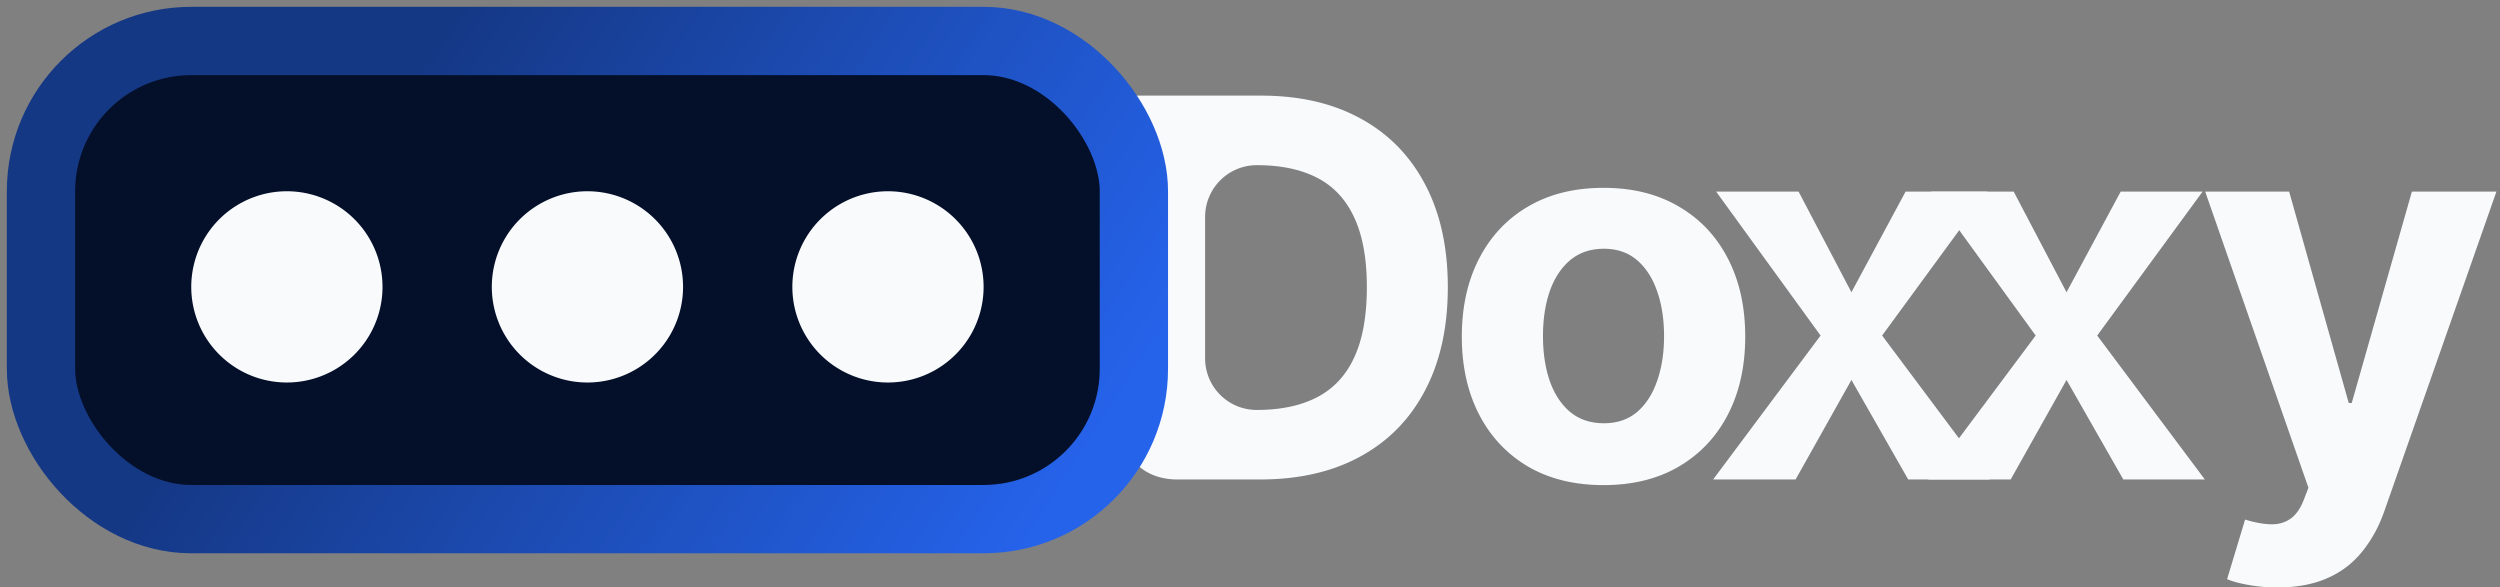 <svg xmlns="http://www.w3.org/2000/svg" fill="none" viewBox="0 0 183 43">
  <rect x="0" y="0" width="183" height="43" fill="#808080" stroke="none"/>
  <path fill="#F8FAFC" d="M92.234 35.098h-6.057c-1.848 0-3.483-.956-3.796-2.777-.358-2.079-.59-5.574-.108-11.272C83.25 9.5 82.273 7 82.273 7h10.043c2.826 0 5.259.563 7.299 1.688 2.039 1.115 3.608 2.72 4.705 4.815 1.107 2.095 1.66 4.6 1.66 7.518 0 2.927-.553 5.442-1.66 7.546-1.097 2.104-2.675 3.718-4.733 4.843-2.049 1.125-4.5 1.688-7.353 1.688Zm-4.02-8.863a3.772 3.772 0 0 0 3.773 3.773c1.756 0 3.233-.311 4.431-.933 1.207-.631 2.113-1.605 2.716-2.923.613-1.326.92-3.036.92-5.13 0-2.077-.307-3.773-.92-5.09-.603-1.318-1.504-2.287-2.702-2.91-1.198-.621-2.676-.932-4.432-.932a3.786 3.786 0 0 0-3.786 3.786v10.359Zm29.164 9.275c-2.131 0-3.974-.454-5.529-1.36-1.546-.914-2.739-2.185-3.581-3.813-.841-1.637-1.262-3.535-1.262-5.694 0-2.177.421-4.079 1.262-5.707.842-1.637 2.035-2.909 3.581-3.814 1.555-.915 3.398-1.372 5.529-1.372s3.969.457 5.515 1.372c1.555.905 2.753 2.177 3.595 3.814.841 1.628 1.262 3.53 1.262 5.707 0 2.159-.421 4.057-1.262 5.694-.842 1.628-2.04 2.9-3.595 3.814-1.546.905-3.384 1.358-5.515 1.358Zm.027-4.528c.97 0 1.779-.275 2.429-.823.649-.558 1.138-1.317 1.468-2.278.338-.96.507-2.053.507-3.279s-.169-2.319-.507-3.279c-.33-.96-.819-1.72-1.468-2.277-.65-.558-1.459-.837-2.429-.837-.978 0-1.801.279-2.469.837-.659.558-1.157 1.317-1.496 2.277-.329.96-.493 2.053-.493 3.28 0 1.225.164 2.318.493 3.278.339.96.837 1.72 1.496 2.277.668.55 1.491.824 2.469.824Z"/>
  <path fill="#F8FAFC" d="m131.655 14.024 3.869 7.368 3.965-7.368h5.996l-7.715 10.537 7.879 10.537h-5.968l-4.157-7.285-4.088 7.285h-6.037l7.866-10.537-7.646-10.537h6.036Z"/>
  <path fill="#F8FAFC" d="m147.401 14.024 3.869 7.368 3.965-7.368h5.995l-7.715 10.537 7.88 10.537h-5.968l-4.157-7.285-4.089 7.285h-6.036l7.866-10.537-7.647-10.537h6.037ZM166.7 43c-.741 0-1.436-.06-2.086-.178-.64-.11-1.17-.252-1.591-.426l1.317-4.363c.686.21 1.303.325 1.852.343.558.019 1.038-.11 1.441-.384.411-.274.745-.74 1.001-1.399l.343-.892-7.559-21.677h6.146l4.363 15.476h.219l4.404-15.476h6.188l-8.191 23.351c-.393 1.134-.928 2.122-1.605 2.963a6.584 6.584 0 0 1-2.538 1.962c-1.025.467-2.259.7-3.704.7Z"/>
  <rect width="80" height="35" x="3" y="3" fill="#040F29" stroke="url(#a)" stroke-width="5" rx="11"/>
  <path fill="#F8FAFC" d="M28 21a7 7 0 1 1-14 0 7 7 0 0 1 14 0Zm22 0a7 7 0 1 1-14 0 7 7 0 0 1 14 0Zm22 0a7 7 0 1 1-14 0 7 7 0 0 1 14 0Z"/>
  <defs>
    <linearGradient id="a" x1="72.565" x2="24.981" y1="44.5" y2="13.881" gradientUnits="userSpaceOnUse">
      <stop stop-color="#2563EB"/>
      <stop offset="1" stop-color="#153885"/>
    </linearGradient>
  </defs>
</svg>